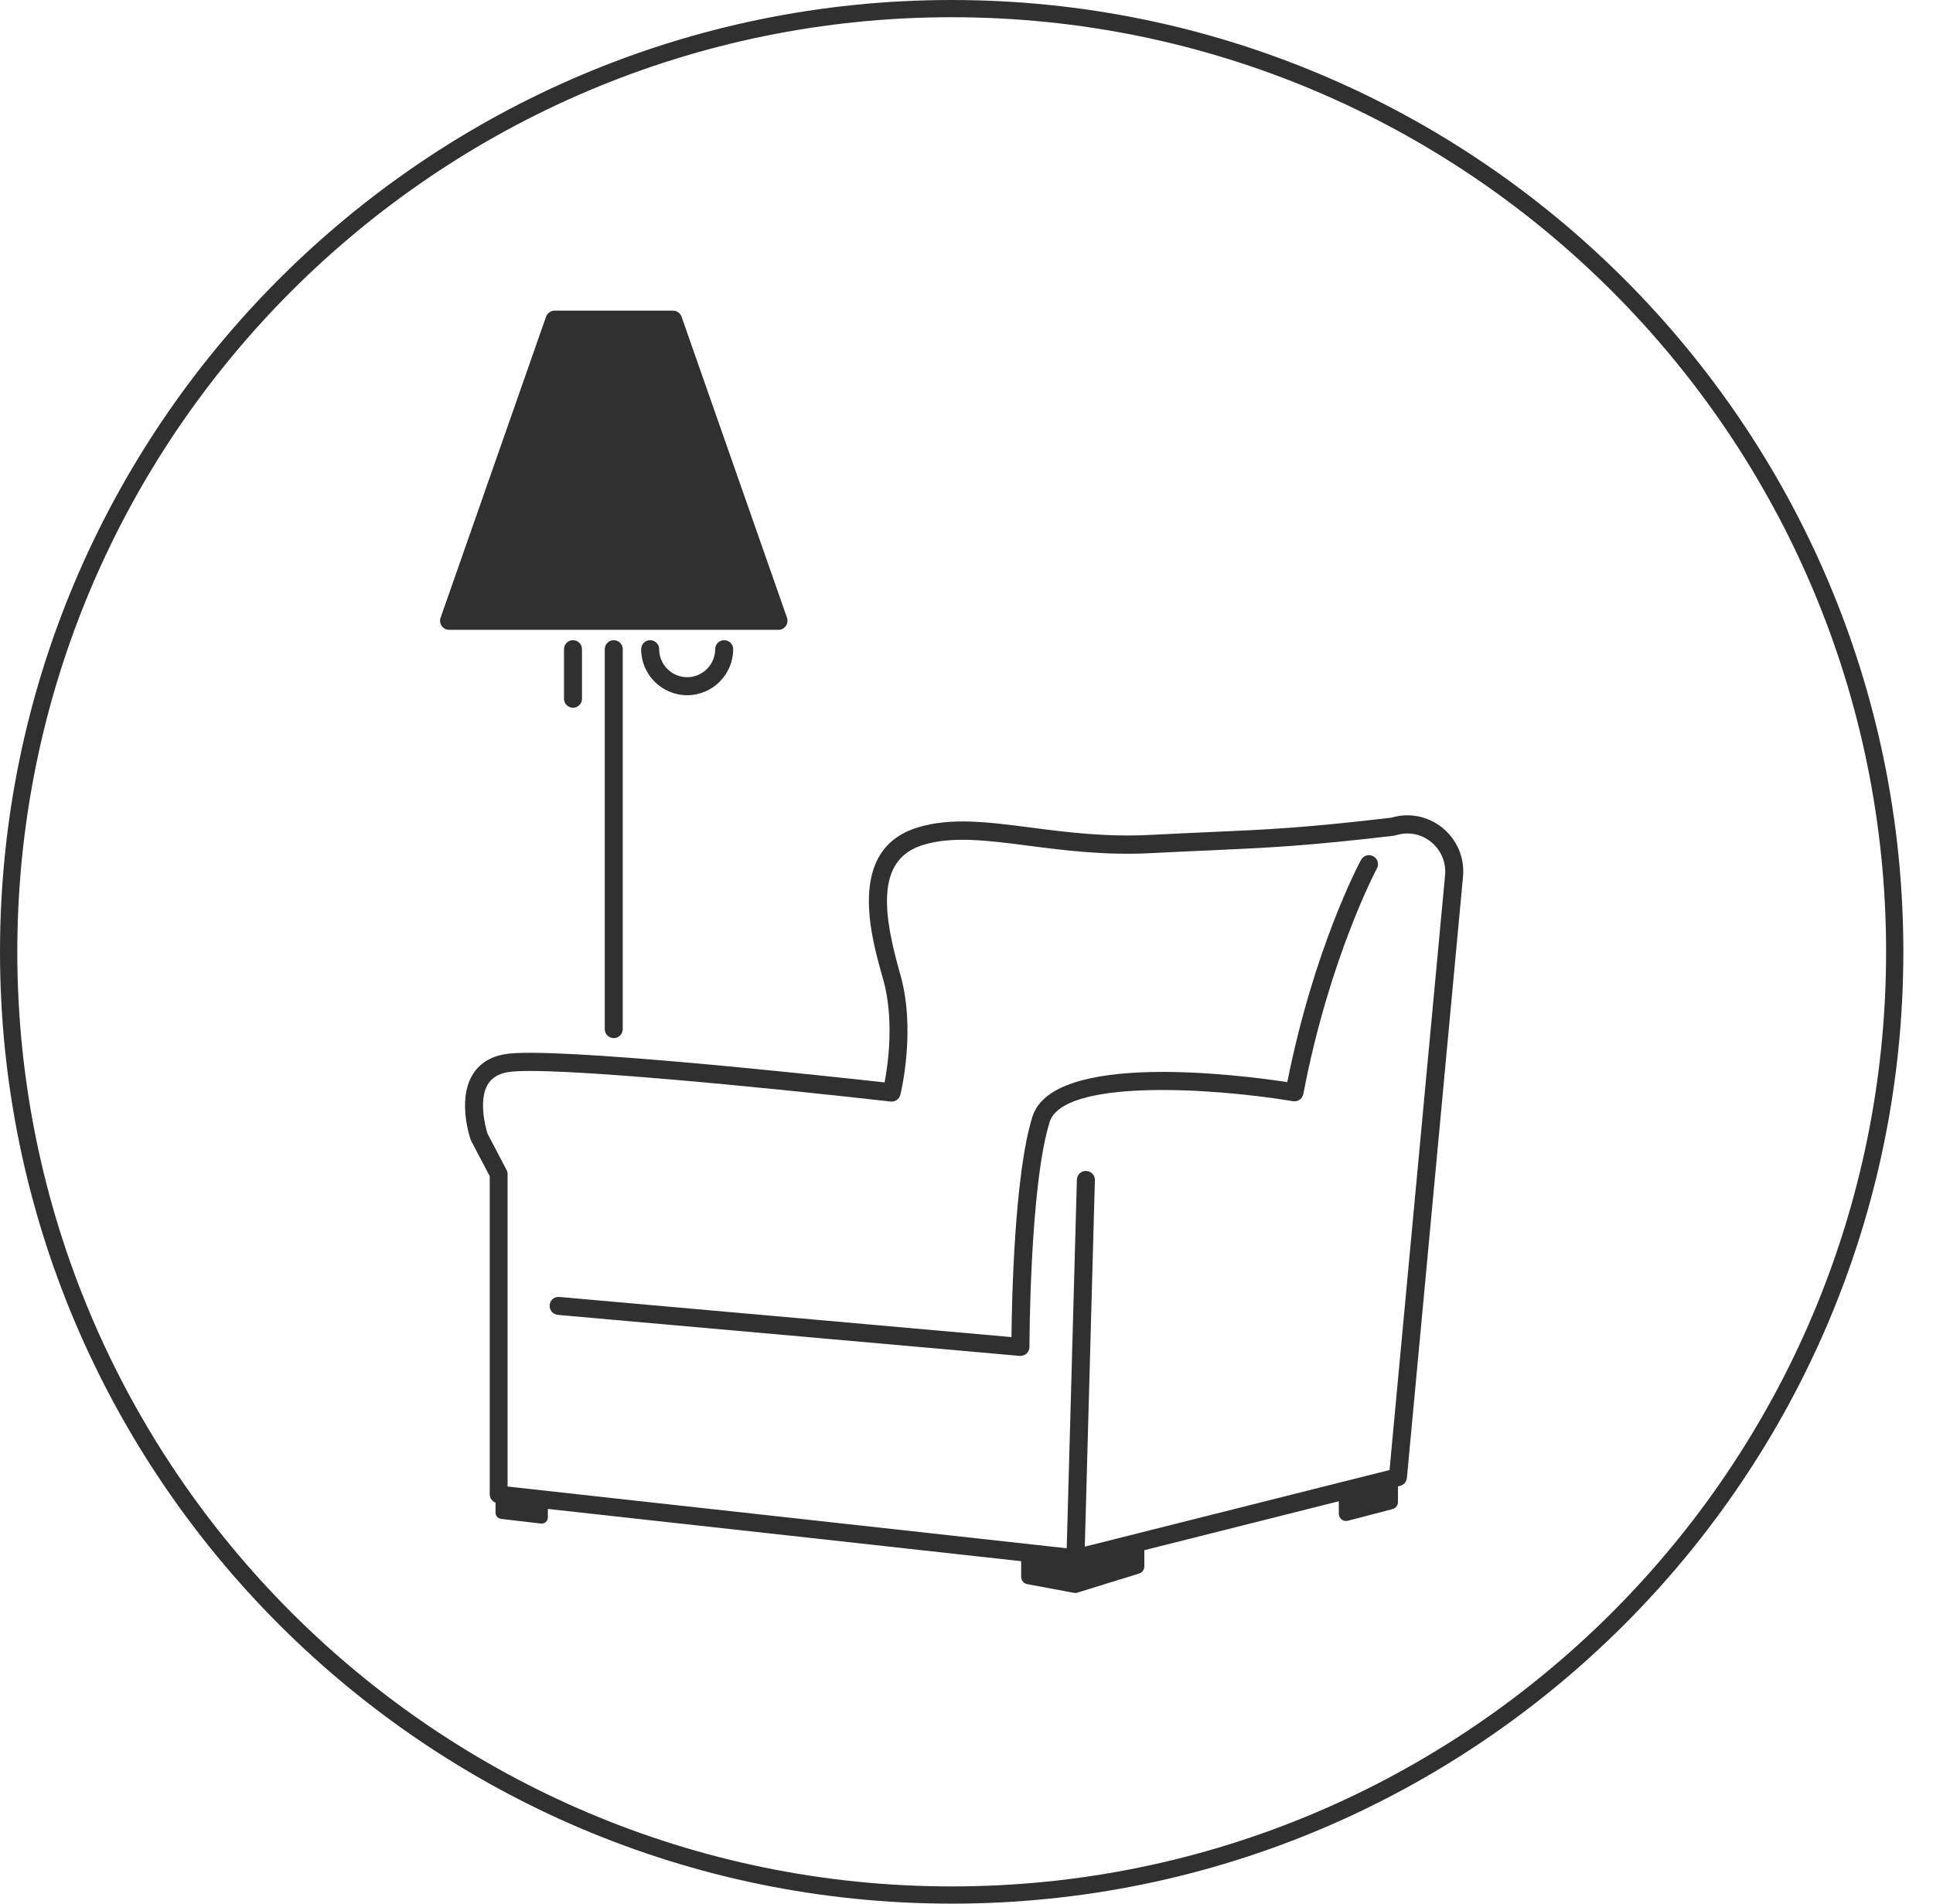 <svg width="65" height="64" viewBox="0 0 65 64" fill="none" xmlns="http://www.w3.org/2000/svg">
<path fill-rule="evenodd" clip-rule="evenodd" d="M64.003 32.001C64.003 49.646 49.649 64 32.002 64C14.357 64 0.003 49.646 6.10352e-05 32.001C6.10352e-05 14.354 14.354 0 32.002 0C49.649 0 64.003 14.354 64.003 32.001ZM63.423 32.001C63.423 14.676 49.327 0.579 32.002 0.579C14.676 0.579 0.582 14.676 0.582 32.001C0.582 49.327 14.679 63.421 32.004 63.421C49.329 63.421 63.423 49.327 63.423 32.001Z" fill="#303030"/>
<path d="M18.807 43.603L34.012 44.953C34.025 43.727 34.109 39.477 34.717 37.543C35.409 35.335 41.691 36.138 43.288 36.38C44.183 31.88 45.701 29.03 45.767 28.909C45.846 28.762 46.03 28.707 46.177 28.786C46.325 28.864 46.38 29.049 46.301 29.196C46.285 29.225 44.696 32.214 43.827 36.78C43.796 36.941 43.641 37.048 43.48 37.022C40.551 36.538 35.741 36.298 35.296 37.722C34.625 39.859 34.617 45.23 34.617 45.282C34.617 45.367 34.58 45.448 34.52 45.506C34.464 45.556 34.391 45.585 34.315 45.585C34.306 45.585 34.296 45.585 34.288 45.585L18.757 44.206C18.591 44.19 18.468 44.043 18.483 43.877C18.491 43.712 18.641 43.59 18.807 43.603Z" fill="#303030"/>
<path fill-rule="evenodd" clip-rule="evenodd" d="M16.976 35.441C16.473 35.528 16.105 35.767 15.878 36.154C15.376 37.014 15.812 38.285 15.836 38.338L15.836 38.339C15.842 38.352 15.847 38.364 15.855 38.377L16.468 39.543V50.24C16.468 50.369 16.549 50.474 16.663 50.519V50.856C16.663 50.961 16.741 51.051 16.847 51.064L18.191 51.222C18.315 51.235 18.423 51.138 18.423 51.014V50.73L34.338 52.487V53.011C34.338 53.132 34.425 53.237 34.544 53.259L36.109 53.551C36.149 53.559 36.191 53.556 36.23 53.543L38.301 52.903C38.409 52.869 38.48 52.772 38.48 52.661V52.117L45.02 50.472V50.89C45.02 51.051 45.169 51.167 45.325 51.127L46.827 50.735C46.935 50.706 47.009 50.609 47.009 50.498V49.972L47.083 49.953C47.206 49.922 47.298 49.816 47.309 49.688L49.196 29.475C49.256 28.841 48.996 28.228 48.501 27.828C48.017 27.436 47.375 27.312 46.783 27.491C43.858 27.835 42.592 27.891 40.689 27.974L40.675 27.975L40.645 27.976C40.066 28.002 39.428 28.031 38.664 28.07C37.172 28.146 35.841 27.975 34.667 27.823L34.654 27.821C33.213 27.635 31.964 27.474 30.846 27.823C28.453 28.567 29.29 31.497 29.693 32.909L29.694 32.912C30.081 34.267 29.86 35.793 29.746 36.391C27.97 36.193 18.557 35.167 16.976 35.441ZM17.034 39.333L16.397 38.12C16.294 37.806 16.107 36.959 16.397 36.467C16.531 36.241 16.752 36.101 17.073 36.046C18.375 35.82 26.062 36.593 29.946 37.033C30.102 37.051 30.238 36.954 30.275 36.806L30.276 36.805C30.301 36.701 30.804 34.622 30.273 32.757C29.712 30.796 29.415 28.912 31.023 28.412C32.017 28.101 33.207 28.254 34.586 28.433C35.786 28.588 37.146 28.762 38.693 28.683C39.434 28.645 40.06 28.617 40.624 28.592L40.699 28.588L40.757 28.586C42.653 28.5 43.934 28.443 46.877 28.096C46.898 28.093 46.917 28.088 46.935 28.083C47.354 27.951 47.783 28.033 48.119 28.304C48.456 28.575 48.633 28.994 48.593 29.422L46.725 49.422L36.478 51.998L36.817 39.677C36.822 39.512 36.691 39.372 36.522 39.367C36.357 39.359 36.217 39.493 36.212 39.662L35.87 52.053L17.068 49.977V39.475C17.068 39.425 17.057 39.377 17.034 39.333Z" fill="#303030"/>
<path d="M20.639 34.901C20.807 34.901 20.941 34.764 20.941 34.599V21.825C20.941 21.657 20.804 21.523 20.639 21.523C20.47 21.523 20.336 21.66 20.336 21.825V34.599C20.336 34.767 20.473 34.901 20.639 34.901Z" fill="#303030"/>
<path d="M15.102 21.175H26.178C26.275 21.175 26.367 21.128 26.425 21.046C26.483 20.968 26.496 20.865 26.465 20.77L22.918 10.647C22.875 10.526 22.76 10.444 22.631 10.444L18.649 10.444C18.52 10.444 18.407 10.526 18.362 10.647L14.815 20.77C14.784 20.862 14.797 20.965 14.854 21.046C14.912 21.128 15.005 21.175 15.102 21.175Z" fill="#303030"/>
<path d="M19.268 23.794C19.436 23.794 19.57 23.657 19.57 23.491V21.825C19.57 21.657 19.433 21.523 19.268 21.523C19.099 21.523 18.965 21.66 18.965 21.825V23.491C18.965 23.657 19.099 23.794 19.268 23.794Z" fill="#303030"/>
<path d="M23.107 23.373C23.96 23.373 24.654 22.678 24.654 21.825C24.654 21.657 24.517 21.523 24.352 21.523C24.183 21.523 24.049 21.66 24.049 21.825C24.049 22.344 23.625 22.767 23.107 22.767C22.589 22.767 22.165 22.344 22.165 21.825C22.165 21.657 22.028 21.523 21.862 21.523C21.694 21.523 21.56 21.66 21.56 21.825C21.56 22.678 22.254 23.373 23.107 23.373Z" fill="#303030"/>
</svg>
